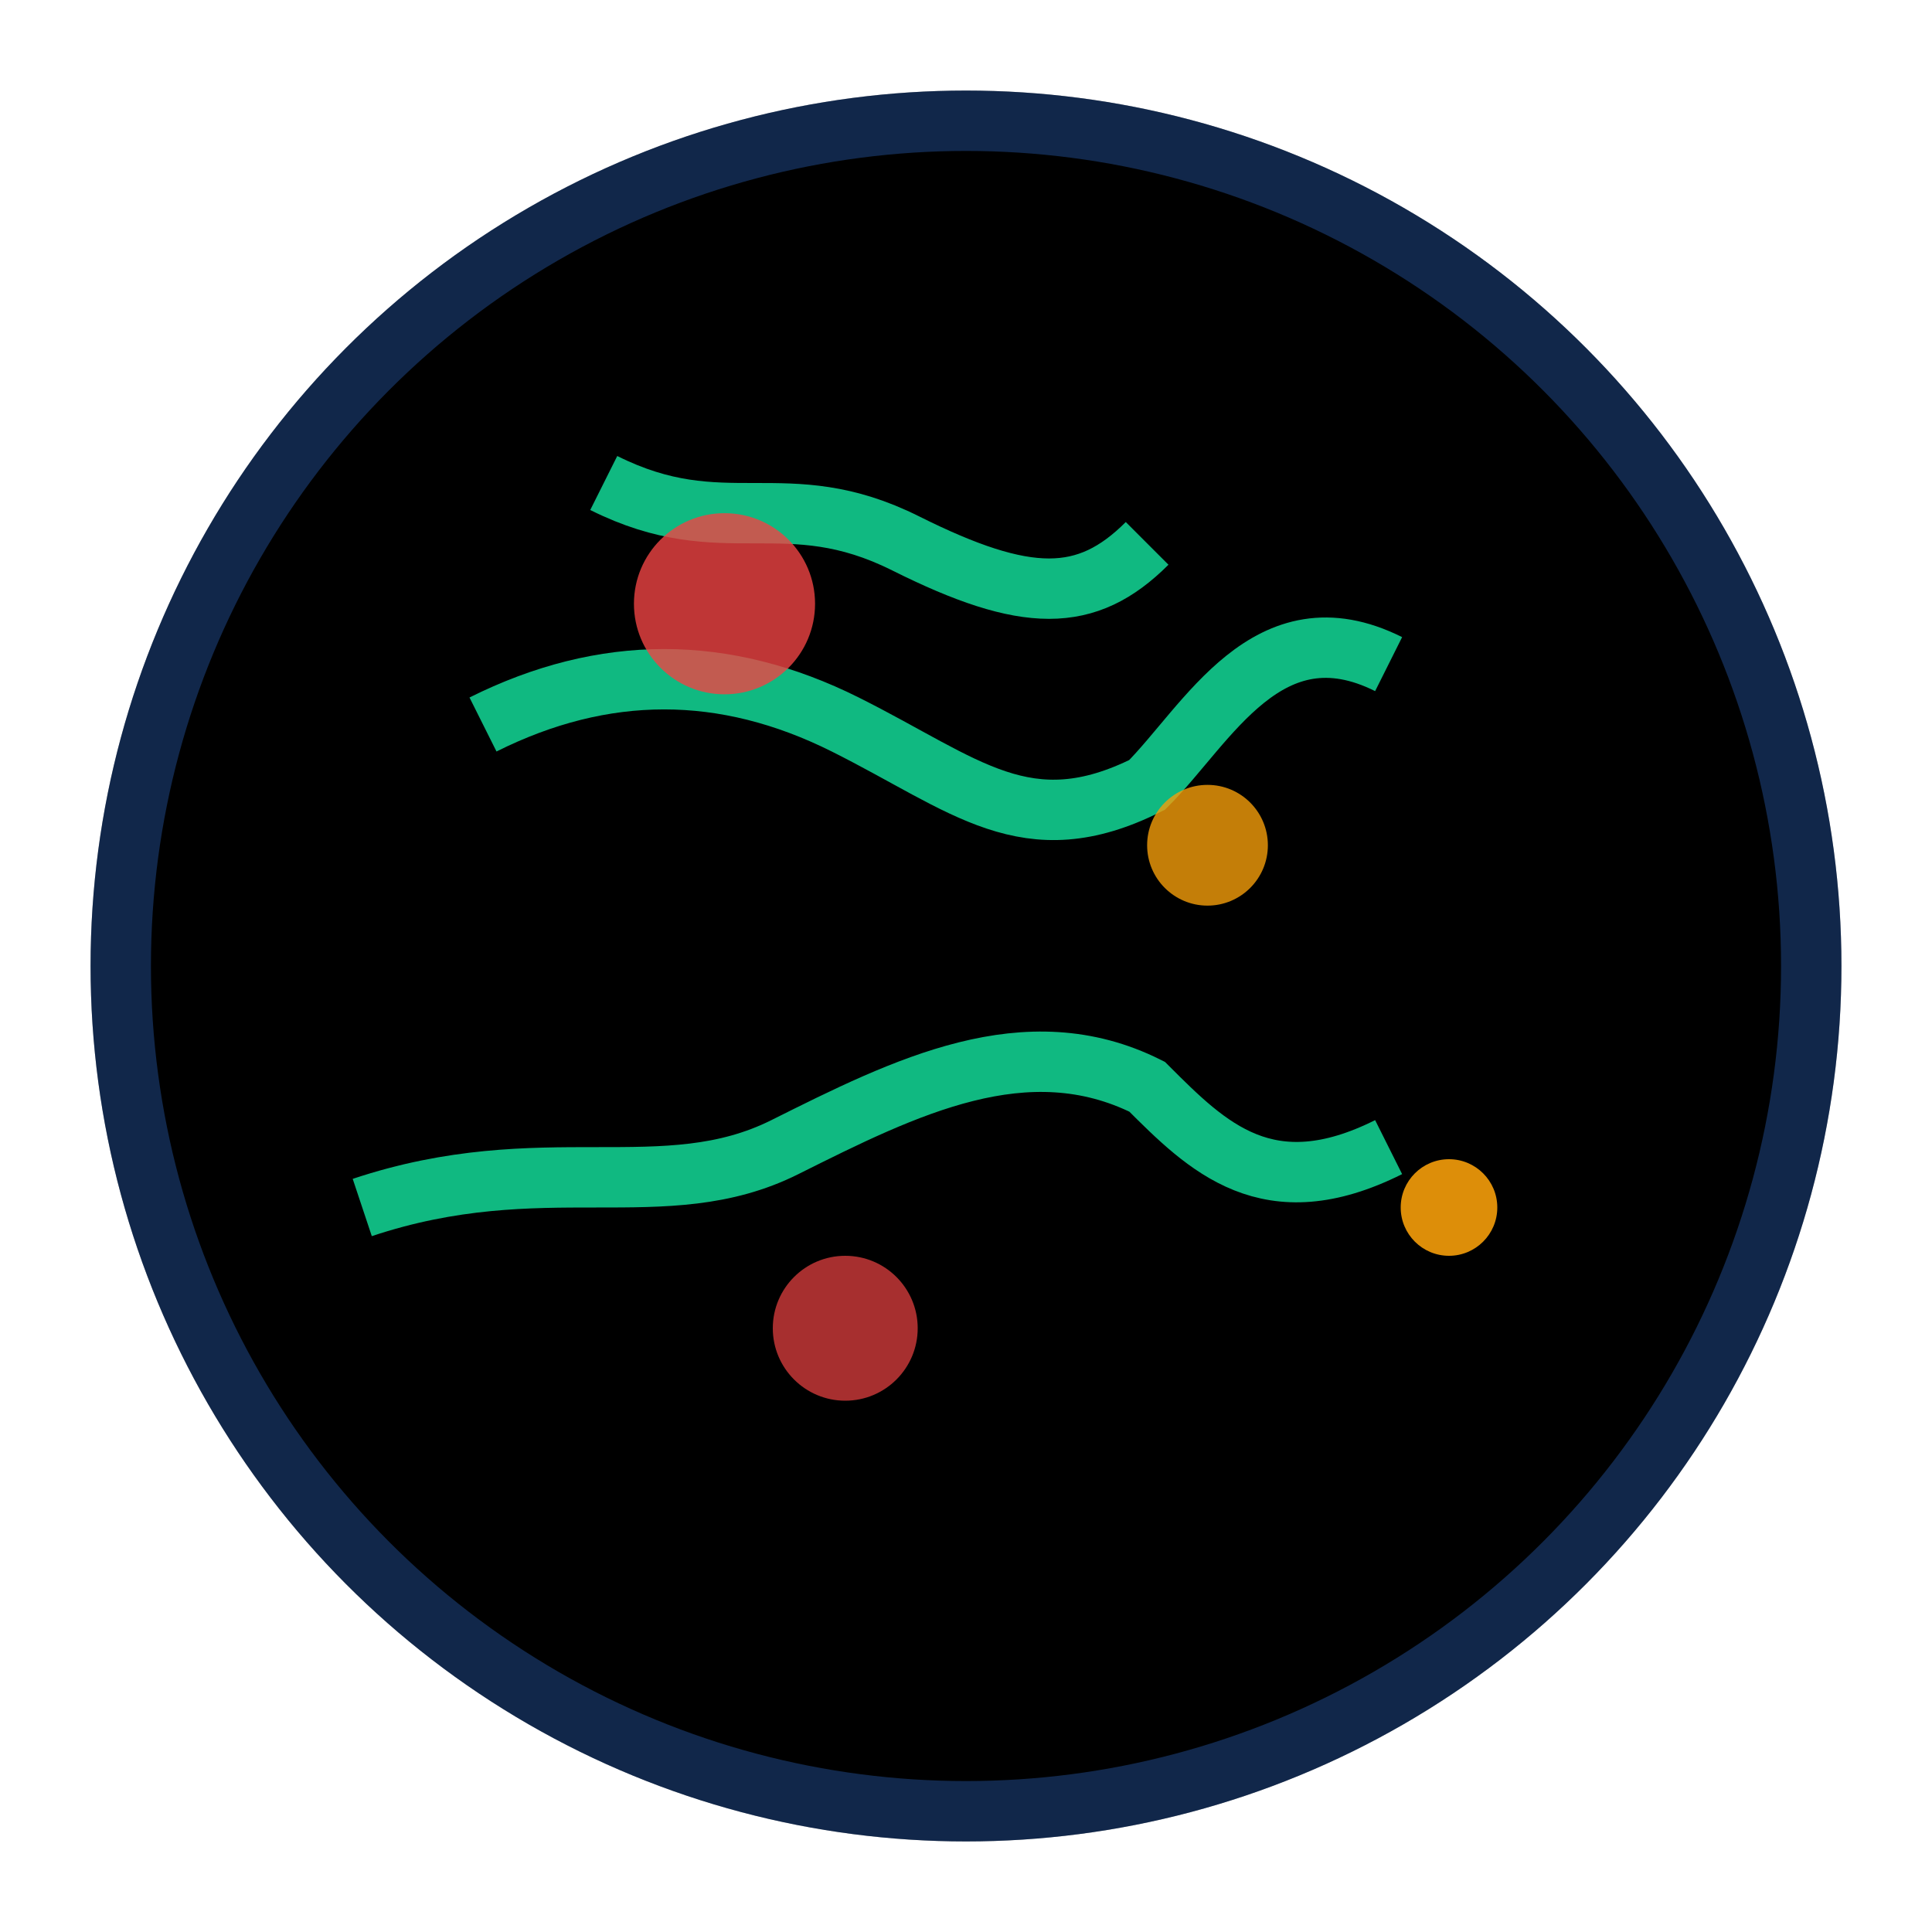 <svg width="32" height="32" viewBox="0 0 32 32" fill="none" xmlns="http://www.w3.org/2000/svg">
  <!-- Planète Terre stylisée -->
  <circle cx="16" cy="16" r="14" fill="url(#gradient)" stroke="url(#borderGradient)" strokeWidth="1"/>
  
  <!-- Continents stylisés -->
  <path d="M8 12c2-1 4-1 6 0s3 2 5 1c1-1 2-3 4-2" stroke="#10B981" strokeWidth="1.5" fill="none" strokeLinecap="round"/>
  <path d="M6 20c3-1 5 0 7-1s4-2 6-1c1 1 2 2 4 1" stroke="#10B981" strokeWidth="1.5" fill="none" strokeLinecap="round"/>
  <path d="M10 8c2 1 3 0 5 1s3 1 4 0" stroke="#10B981" strokeWidth="1.2" fill="none" strokeLinecap="round"/>
  
  <!-- Points d'émission CO2 -->
  <circle cx="12" cy="10" r="1.5" fill="#EF4444" opacity="0.8"/>
  <circle cx="20" cy="14" r="1" fill="#F59E0B" opacity="0.8"/>
  <circle cx="14" cy="22" r="1.2" fill="#EF4444" opacity="0.7"/>
  <circle cx="24" cy="20" r="0.8" fill="#F59E0B" opacity="0.9"/>
  
  <!-- Effet d'atmosphère -->
  <circle cx="16" cy="16" r="14" fill="none" stroke="rgba(59, 130, 246, 0.3)" strokeWidth="2"/>
  
  <!-- Gradients -->
  <defs>
    <linearGradient id="gradient" x1="0%" y1="0%" x2="100%" y2="100%">
      <stop offset="0%" stopColor="#3B82F6"/>
      <stop offset="30%" stopColor="#1E40AF"/>
      <stop offset="70%" stopColor="#059669"/>
      <stop offset="100%" stopColor="#0D9488"/>
    </linearGradient>
    <linearGradient id="borderGradient" x1="0%" y1="0%" x2="100%" y2="100%">
      <stop offset="0%" stopColor="#10B981"/>
      <stop offset="100%" stopColor="#3B82F6"/>
    </linearGradient>
  </defs>
</svg>
